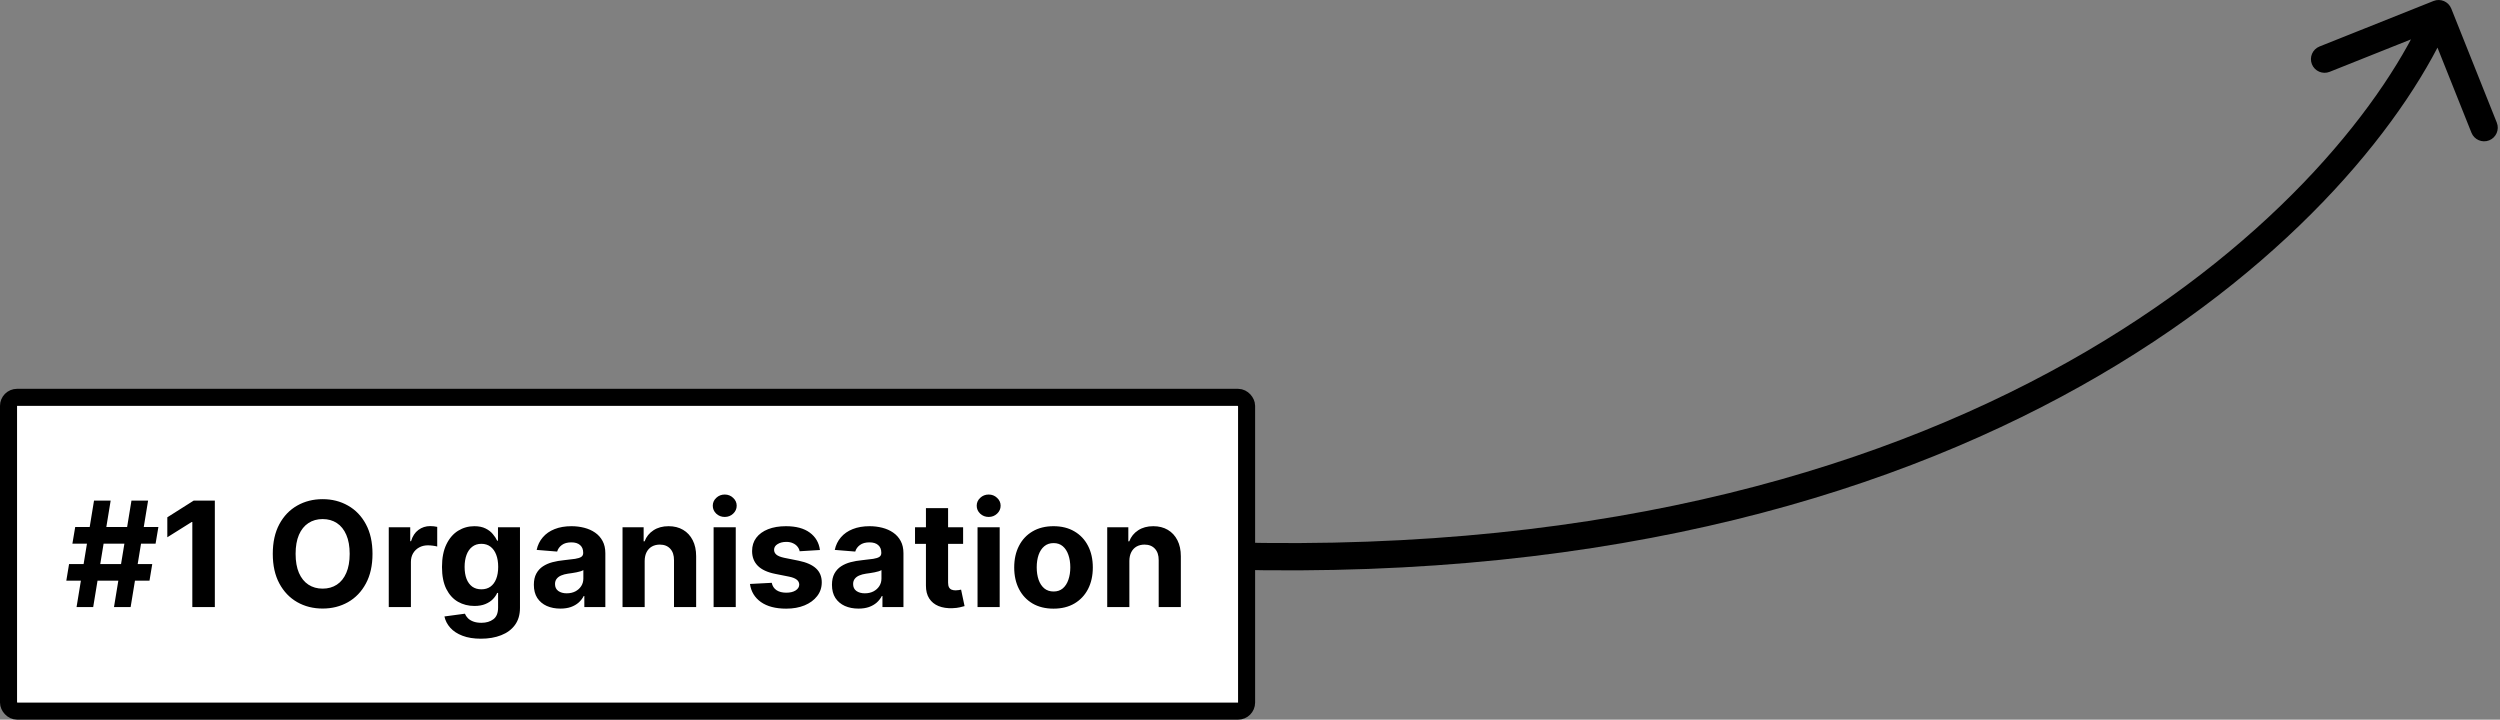 <svg width="733" height="211" viewBox="0 0 733 211" fill="none" xmlns="http://www.w3.org/2000/svg">
<rect x="0" y="0" width="733" height="211" fill="#808080" stroke="none"/>
<path d="M718.715 2.517C717.896 0.465 715.569 -0.534 713.517 0.285L680.082 13.631C678.031 14.45 677.031 16.777 677.85 18.829C678.669 20.88 680.996 21.88 683.048 21.061L712.768 9.198L724.631 38.918C725.45 40.969 727.777 41.969 729.829 41.15C731.88 40.331 732.88 38.004 732.061 35.952L718.715 2.517ZM711.325 2.422C688.237 56.185 585.537 164.965 360.106 159.001L359.894 166.999C588.063 173.035 694.096 62.815 718.675 5.578L711.325 2.422Z" fill="black"/>
<rect x="2.5" y="116.5" width="363" height="92" rx="2.5" fill="white" stroke="black" stroke-width="5"/>
<path d="M33.421 178L38.543 146.78H43.421L38.299 178H33.421ZM19.442 170.256L20.25 165.378H44.64L43.832 170.256H19.442ZM22.445 178L27.567 146.78H32.445L27.323 178H22.445ZM21.226 159.402L22.049 154.524H46.439L45.616 159.402H21.226ZM62.99 146.78V178H56.389V153.046H56.207L49.057 157.527V151.674L56.786 146.78H62.99ZM109.217 162.39C109.217 165.795 108.572 168.691 107.281 171.079C106.001 173.467 104.253 175.292 102.037 176.552C99.832 177.802 97.352 178.427 94.598 178.427C91.824 178.427 89.334 177.797 87.129 176.537C84.924 175.276 83.181 173.452 81.9 171.064C80.62 168.676 79.979 165.785 79.979 162.39C79.979 158.986 80.62 156.089 81.9 153.701C83.181 151.313 84.924 149.494 87.129 148.244C89.334 146.984 91.824 146.354 94.598 146.354C97.352 146.354 99.832 146.984 102.037 148.244C104.253 149.494 106.001 151.313 107.281 153.701C108.572 156.089 109.217 158.986 109.217 162.39ZM102.525 162.39C102.525 160.185 102.195 158.325 101.534 156.811C100.884 155.297 99.964 154.148 98.775 153.366C97.586 152.583 96.194 152.192 94.598 152.192C93.003 152.192 91.611 152.583 90.421 153.366C89.233 154.148 88.308 155.297 87.647 156.811C86.997 158.325 86.671 160.185 86.671 162.39C86.671 164.596 86.997 166.455 87.647 167.97C88.308 169.484 89.233 170.632 90.421 171.415C91.611 172.197 93.003 172.588 94.598 172.588C96.194 172.588 97.586 172.197 98.775 171.415C99.964 170.632 100.884 169.484 101.534 167.97C102.195 166.455 102.525 164.596 102.525 162.39ZM113.985 178V154.585H120.28V158.671H120.524C120.951 157.217 121.668 156.12 122.674 155.378C123.68 154.626 124.838 154.25 126.149 154.25C126.475 154.25 126.825 154.27 127.201 154.311C127.577 154.352 127.908 154.408 128.192 154.479V160.241C127.887 160.149 127.465 160.068 126.927 159.997C126.388 159.926 125.895 159.89 125.448 159.89C124.493 159.89 123.639 160.099 122.887 160.515C122.145 160.922 121.556 161.491 121.119 162.223C120.692 162.954 120.479 163.798 120.479 164.753V178H113.985ZM141.008 187.268C138.905 187.268 137.101 186.979 135.597 186.399C134.103 185.83 132.914 185.053 132.03 184.067C131.146 183.081 130.571 181.974 130.307 180.744L136.313 179.936C136.496 180.403 136.786 180.84 137.182 181.247C137.579 181.653 138.102 181.979 138.752 182.223C139.413 182.477 140.216 182.604 141.161 182.604C142.573 182.604 143.737 182.258 144.652 181.567C145.576 180.886 146.039 179.743 146.039 178.137V173.854H145.764C145.48 174.504 145.053 175.119 144.484 175.698C143.915 176.277 143.183 176.75 142.289 177.116C141.395 177.482 140.327 177.665 139.088 177.665C137.33 177.665 135.729 177.258 134.286 176.445C132.853 175.622 131.71 174.367 130.856 172.68C130.012 170.983 129.591 168.838 129.591 166.247C129.591 163.595 130.023 161.379 130.886 159.601C131.75 157.822 132.899 156.491 134.332 155.607C135.775 154.723 137.355 154.28 139.072 154.28C140.383 154.28 141.481 154.504 142.365 154.951C143.249 155.388 143.961 155.937 144.499 156.598C145.048 157.248 145.47 157.888 145.764 158.518H146.008V154.585H152.457V178.229C152.457 180.221 151.969 181.887 150.993 183.229C150.018 184.57 148.666 185.576 146.938 186.247C145.221 186.928 143.244 187.268 141.008 187.268ZM141.146 172.787C142.192 172.787 143.076 172.527 143.798 172.009C144.53 171.481 145.089 170.729 145.475 169.753C145.871 168.767 146.069 167.588 146.069 166.216C146.069 164.845 145.876 163.655 145.49 162.649C145.104 161.633 144.545 160.846 143.813 160.287C143.082 159.728 142.192 159.448 141.146 159.448C140.079 159.448 139.179 159.738 138.447 160.317C137.716 160.886 137.162 161.679 136.786 162.695C136.41 163.711 136.222 164.885 136.222 166.216C136.222 167.568 136.41 168.737 136.786 169.723C137.172 170.698 137.726 171.455 138.447 171.994C139.179 172.522 140.079 172.787 141.146 172.787ZM164.301 178.442C162.807 178.442 161.476 178.183 160.307 177.665C159.138 177.136 158.214 176.359 157.533 175.332C156.862 174.296 156.527 173.005 156.527 171.46C156.527 170.16 156.765 169.067 157.243 168.183C157.721 167.299 158.371 166.587 159.194 166.049C160.018 165.51 160.952 165.104 161.999 164.829C163.056 164.555 164.164 164.362 165.322 164.25C166.684 164.108 167.782 163.976 168.615 163.854C169.448 163.722 170.053 163.528 170.429 163.274C170.805 163.02 170.993 162.644 170.993 162.146V162.055C170.993 161.089 170.688 160.342 170.079 159.814C169.479 159.286 168.625 159.021 167.518 159.021C166.349 159.021 165.419 159.28 164.728 159.799C164.037 160.307 163.58 160.947 163.356 161.72L157.35 161.232C157.655 159.809 158.254 158.579 159.149 157.543C160.043 156.496 161.196 155.693 162.609 155.134C164.032 154.565 165.678 154.28 167.548 154.28C168.849 154.28 170.094 154.433 171.283 154.738C172.482 155.043 173.544 155.515 174.469 156.155C175.404 156.796 176.141 157.619 176.679 158.625C177.218 159.621 177.487 160.815 177.487 162.207V178H171.329V174.753H171.146C170.77 175.485 170.267 176.13 169.636 176.689C169.006 177.238 168.249 177.67 167.365 177.985C166.481 178.29 165.46 178.442 164.301 178.442ZM166.161 173.96C167.116 173.96 167.96 173.772 168.691 173.396C169.423 173.01 169.997 172.492 170.414 171.841C170.831 171.191 171.039 170.454 171.039 169.631V167.146C170.836 167.278 170.556 167.4 170.2 167.512C169.855 167.614 169.464 167.71 169.027 167.802C168.59 167.883 168.153 167.959 167.716 168.03C167.279 168.091 166.882 168.147 166.527 168.198C165.764 168.31 165.099 168.488 164.53 168.732C163.961 168.976 163.519 169.306 163.204 169.723C162.888 170.129 162.731 170.637 162.731 171.247C162.731 172.131 163.051 172.807 163.691 173.274C164.342 173.732 165.165 173.96 166.161 173.96ZM189.019 164.463V178H182.525V154.585H188.714V158.716H188.989C189.507 157.355 190.376 156.277 191.595 155.485C192.815 154.682 194.293 154.28 196.031 154.28C197.657 154.28 199.075 154.636 200.284 155.348C201.494 156.059 202.434 157.075 203.104 158.396C203.775 159.707 204.111 161.272 204.111 163.091V178H197.617V164.25C197.627 162.817 197.261 161.699 196.519 160.896C195.777 160.083 194.756 159.677 193.455 159.677C192.581 159.677 191.809 159.865 191.138 160.241C190.477 160.617 189.959 161.166 189.583 161.887C189.217 162.599 189.029 163.457 189.019 164.463ZM209.229 178V154.585H215.723V178H209.229ZM212.491 151.567C211.525 151.567 210.697 151.247 210.006 150.607C209.325 149.956 208.985 149.179 208.985 148.274C208.985 147.38 209.325 146.613 210.006 145.973C210.697 145.322 211.525 144.997 212.491 144.997C213.456 144.997 214.279 145.322 214.96 145.973C215.651 146.613 215.997 147.38 215.997 148.274C215.997 149.179 215.651 149.956 214.96 150.607C214.279 151.247 213.456 151.567 212.491 151.567ZM240.406 161.262L234.461 161.628C234.36 161.12 234.141 160.663 233.806 160.256C233.47 159.839 233.028 159.509 232.479 159.265C231.941 159.011 231.295 158.884 230.543 158.884C229.537 158.884 228.689 159.098 227.998 159.524C227.307 159.941 226.961 160.5 226.961 161.201C226.961 161.76 227.185 162.233 227.632 162.619C228.079 163.005 228.846 163.315 229.934 163.549L234.172 164.402C236.448 164.87 238.145 165.622 239.263 166.659C240.381 167.695 240.94 169.057 240.94 170.744C240.94 172.278 240.488 173.625 239.583 174.784C238.689 175.942 237.459 176.847 235.894 177.497C234.339 178.137 232.545 178.457 230.513 178.457C227.413 178.457 224.944 177.812 223.104 176.521C221.275 175.221 220.203 173.452 219.888 171.216L226.275 170.881C226.468 171.826 226.936 172.548 227.678 173.046C228.419 173.534 229.37 173.777 230.528 173.777C231.666 173.777 232.581 173.559 233.272 173.122C233.973 172.675 234.329 172.101 234.339 171.399C234.329 170.81 234.08 170.327 233.592 169.951C233.104 169.565 232.352 169.27 231.336 169.067L227.281 168.259C224.995 167.802 223.292 167.009 222.175 165.881C221.067 164.753 220.513 163.315 220.513 161.567C220.513 160.063 220.919 158.767 221.732 157.68C222.556 156.592 223.709 155.754 225.193 155.165C226.687 154.575 228.435 154.28 230.437 154.28C233.394 154.28 235.721 154.905 237.418 156.155C239.126 157.405 240.122 159.108 240.406 161.262ZM251.706 178.442C250.212 178.442 248.881 178.183 247.712 177.665C246.543 177.136 245.618 176.359 244.938 175.332C244.267 174.296 243.931 173.005 243.931 171.46C243.931 170.16 244.17 169.067 244.648 168.183C245.126 167.299 245.776 166.587 246.599 166.049C247.422 165.51 248.357 165.104 249.404 164.829C250.461 164.555 251.569 164.362 252.727 164.25C254.089 164.108 255.186 163.976 256.02 163.854C256.853 163.722 257.458 163.528 257.834 163.274C258.21 163.02 258.398 162.644 258.398 162.146V162.055C258.398 161.089 258.093 160.342 257.483 159.814C256.884 159.286 256.03 159.021 254.922 159.021C253.754 159.021 252.824 159.28 252.133 159.799C251.442 160.307 250.984 160.947 250.761 161.72L244.755 161.232C245.059 159.809 245.659 158.579 246.553 157.543C247.448 156.496 248.601 155.693 250.014 155.134C251.436 154.565 253.083 154.28 254.953 154.28C256.254 154.28 257.498 154.433 258.688 154.738C259.887 155.043 260.949 155.515 261.873 156.155C262.808 156.796 263.545 157.619 264.084 158.625C264.622 159.621 264.892 160.815 264.892 162.207V178H258.733V174.753H258.55C258.174 175.485 257.671 176.13 257.041 176.689C256.411 177.238 255.654 177.67 254.77 177.985C253.886 178.29 252.864 178.442 251.706 178.442ZM253.566 173.96C254.521 173.96 255.364 173.772 256.096 173.396C256.828 173.01 257.402 172.492 257.819 171.841C258.235 171.191 258.444 170.454 258.444 169.631V167.146C258.24 167.278 257.961 167.4 257.605 167.512C257.26 167.614 256.868 167.71 256.431 167.802C255.994 167.883 255.557 167.959 255.12 168.03C254.683 168.091 254.287 168.147 253.931 168.198C253.169 168.31 252.504 168.488 251.934 168.732C251.365 168.976 250.923 169.306 250.608 169.723C250.293 170.129 250.136 170.637 250.136 171.247C250.136 172.131 250.456 172.807 251.096 173.274C251.746 173.732 252.57 173.96 253.566 173.96ZM282.384 154.585V159.463H268.284V154.585H282.384ZM271.485 148.976H277.979V170.805C277.979 171.404 278.07 171.872 278.253 172.207C278.436 172.533 278.69 172.761 279.015 172.893C279.351 173.025 279.737 173.091 280.174 173.091C280.479 173.091 280.784 173.066 281.088 173.015C281.393 172.954 281.627 172.909 281.79 172.878L282.811 177.71C282.486 177.812 282.028 177.929 281.439 178.061C280.85 178.203 280.133 178.29 279.29 178.32C277.725 178.381 276.353 178.173 275.174 177.695C274.005 177.217 273.096 176.476 272.445 175.47C271.795 174.463 271.475 173.193 271.485 171.659V148.976ZM286.614 178V154.585H293.108V178H286.614ZM289.877 151.567C288.911 151.567 288.083 151.247 287.392 150.607C286.711 149.956 286.37 149.179 286.37 148.274C286.37 147.38 286.711 146.613 287.392 145.973C288.083 145.322 288.911 144.997 289.877 144.997C290.842 144.997 291.665 145.322 292.346 145.973C293.037 146.613 293.383 147.38 293.383 148.274C293.383 149.179 293.037 149.956 292.346 150.607C291.665 151.247 290.842 151.567 289.877 151.567ZM308.889 178.457C306.522 178.457 304.474 177.954 302.746 176.948C301.029 175.932 299.702 174.519 298.768 172.71C297.833 170.891 297.365 168.783 297.365 166.384C297.365 163.965 297.833 161.852 298.768 160.043C299.702 158.224 301.029 156.811 302.746 155.805C304.474 154.789 306.522 154.28 308.889 154.28C311.257 154.28 313.3 154.789 315.018 155.805C316.745 156.811 318.076 158.224 319.011 160.043C319.946 161.852 320.414 163.965 320.414 166.384C320.414 168.783 319.946 170.891 319.011 172.71C318.076 174.519 316.745 175.932 315.018 176.948C313.3 177.954 311.257 178.457 308.889 178.457ZM308.92 173.427C309.997 173.427 310.897 173.122 311.618 172.512C312.34 171.892 312.883 171.049 313.249 169.982C313.625 168.915 313.813 167.7 313.813 166.338C313.813 164.977 313.625 163.762 313.249 162.695C312.883 161.628 312.34 160.785 311.618 160.165C310.897 159.545 309.997 159.235 308.92 159.235C307.833 159.235 306.918 159.545 306.176 160.165C305.444 160.785 304.89 161.628 304.514 162.695C304.149 163.762 303.966 164.977 303.966 166.338C303.966 167.7 304.149 168.915 304.514 169.982C304.89 171.049 305.444 171.892 306.176 172.512C306.918 173.122 307.833 173.427 308.92 173.427ZM331.13 164.463V178H324.636V154.585H330.825V158.716H331.1C331.618 157.355 332.487 156.277 333.707 155.485C334.926 154.682 336.405 154.28 338.143 154.28C339.769 154.28 341.186 154.636 342.396 155.348C343.605 156.059 344.545 157.075 345.216 158.396C345.886 159.707 346.222 161.272 346.222 163.091V178H339.728V164.25C339.738 162.817 339.372 161.699 338.63 160.896C337.888 160.083 336.867 159.677 335.566 159.677C334.692 159.677 333.92 159.865 333.249 160.241C332.589 160.617 332.07 161.166 331.694 161.887C331.329 162.599 331.141 163.457 331.13 164.463Z" fill="black"/>
</svg>
